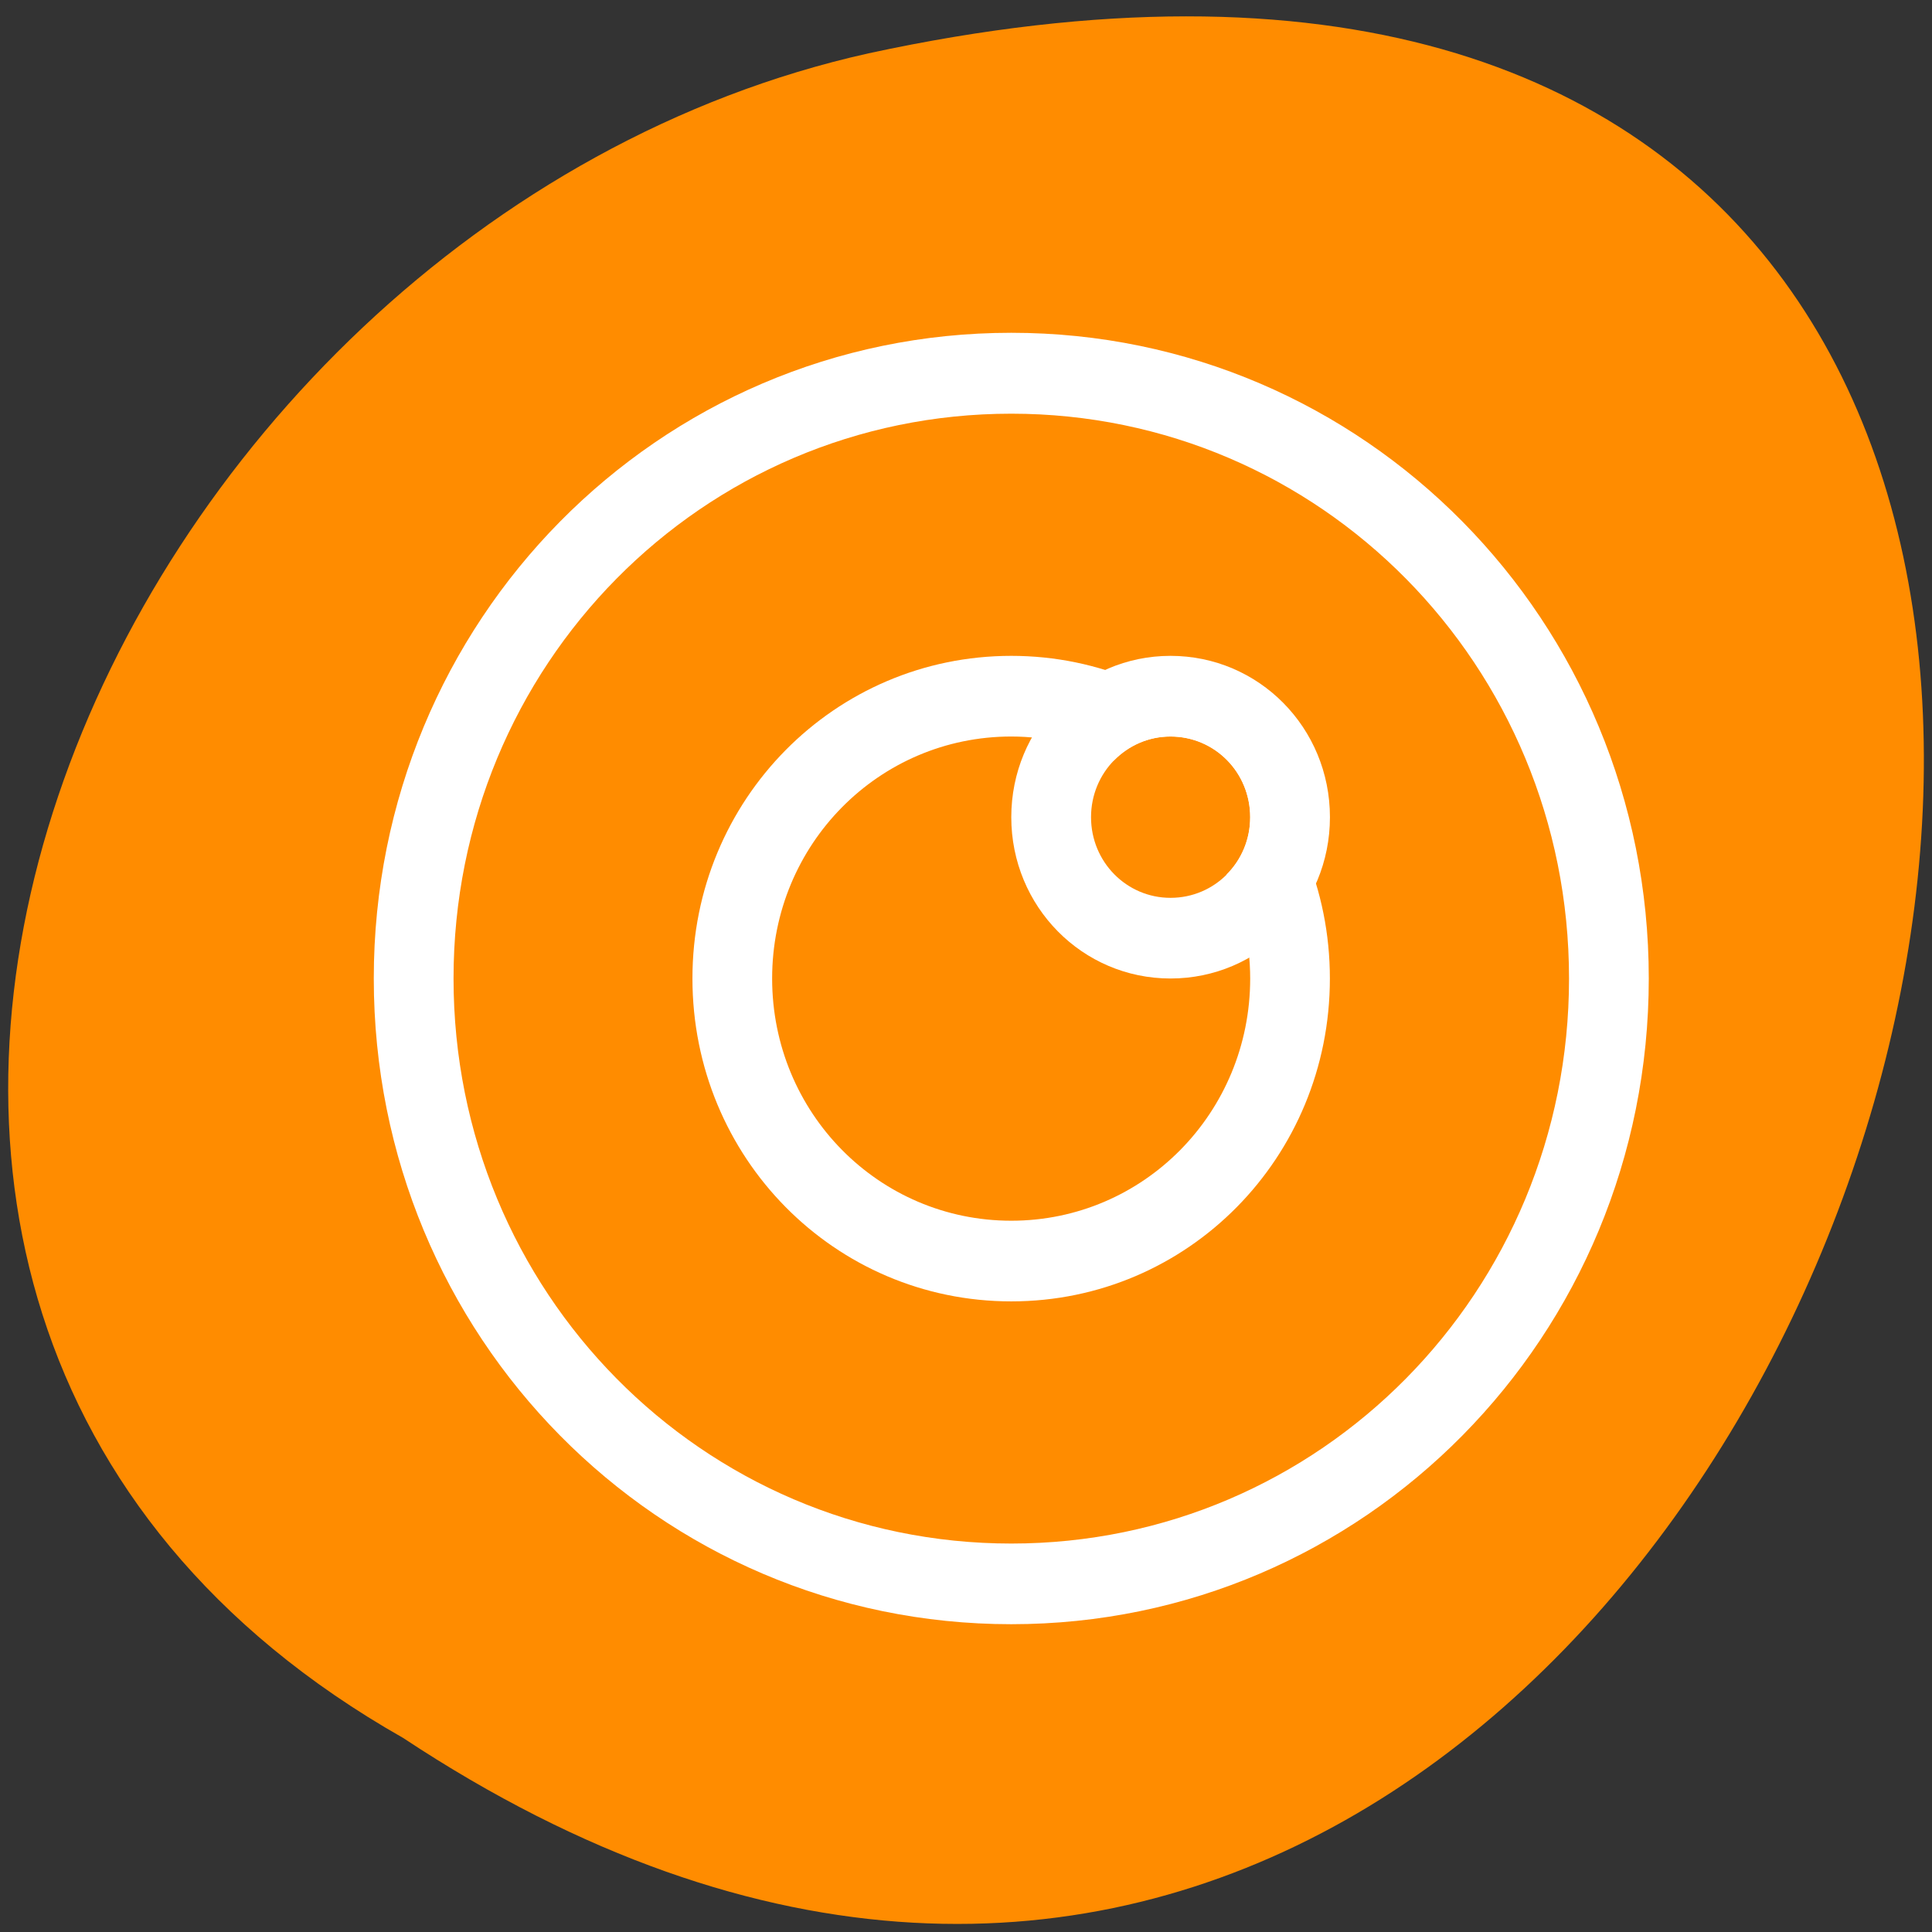 <svg xmlns="http://www.w3.org/2000/svg" viewBox="0 0 32 32"><rect x="0" y="0" width="32" height="32" fill="#333333" stroke="none"/><path d="m 6.676 28.785 c 23.855 15.789 38.547 -34.57 7.711 -27.902 c -12.746 2.84 -20.477 20.66 -7.711 27.902" style="fill:#ff8c00"/><g style="fill:#fff"><path d="m 16.75 5.512 c -5.852 0 -10.559 4.773 -10.559 10.695 c 0 5.926 4.707 10.695 10.559 10.695 c 5.848 0 10.559 -4.77 10.559 -10.695 c 0 -5.922 -4.711 -10.695 -10.559 -10.695 m 0 1.34 c 5.117 0 9.238 4.172 9.238 9.355 c 0 5.188 -4.121 9.359 -9.238 9.359 c -5.121 0 -9.238 -4.172 -9.238 -9.359 c 0 -5.184 4.117 -9.355 9.238 -9.355"/><path d="m 16.75 10.863 c -2.926 0 -5.281 2.383 -5.281 5.344 c 0 2.965 2.355 5.348 5.281 5.348 c 2.926 0 5.277 -2.383 5.277 -5.348 c 0 -2.961 -2.352 -5.344 -5.277 -5.344 m 0 1.336 c 0.613 0 1.184 0.148 1.699 0.398 c 0.242 -0.246 0.57 -0.398 0.938 -0.398 c 0.734 0 1.32 0.594 1.32 1.336 c 0 0.375 -0.148 0.707 -0.391 0.949 c 0.246 0.523 0.391 1.105 0.391 1.723 c 0 2.223 -1.766 4.012 -3.957 4.012 c -2.195 0 -3.961 -1.789 -3.961 -4.012 c 0 -2.219 1.766 -4.008 3.961 -4.008"/><path d="m 19.387 10.863 c -1.461 0 -2.637 1.191 -2.637 2.672 c 0 1.48 1.176 2.672 2.637 2.672 c 1.465 0 2.641 -1.191 2.641 -2.672 c 0 -1.48 -1.176 -2.672 -2.641 -2.672 m 0 1.336 c 0.734 0 1.32 0.594 1.32 1.336 c 0 0.742 -0.586 1.336 -1.32 1.336 c -0.727 0 -1.316 -0.594 -1.316 -1.336 c 0 -0.742 0.59 -1.336 1.316 -1.336"/></g></svg>